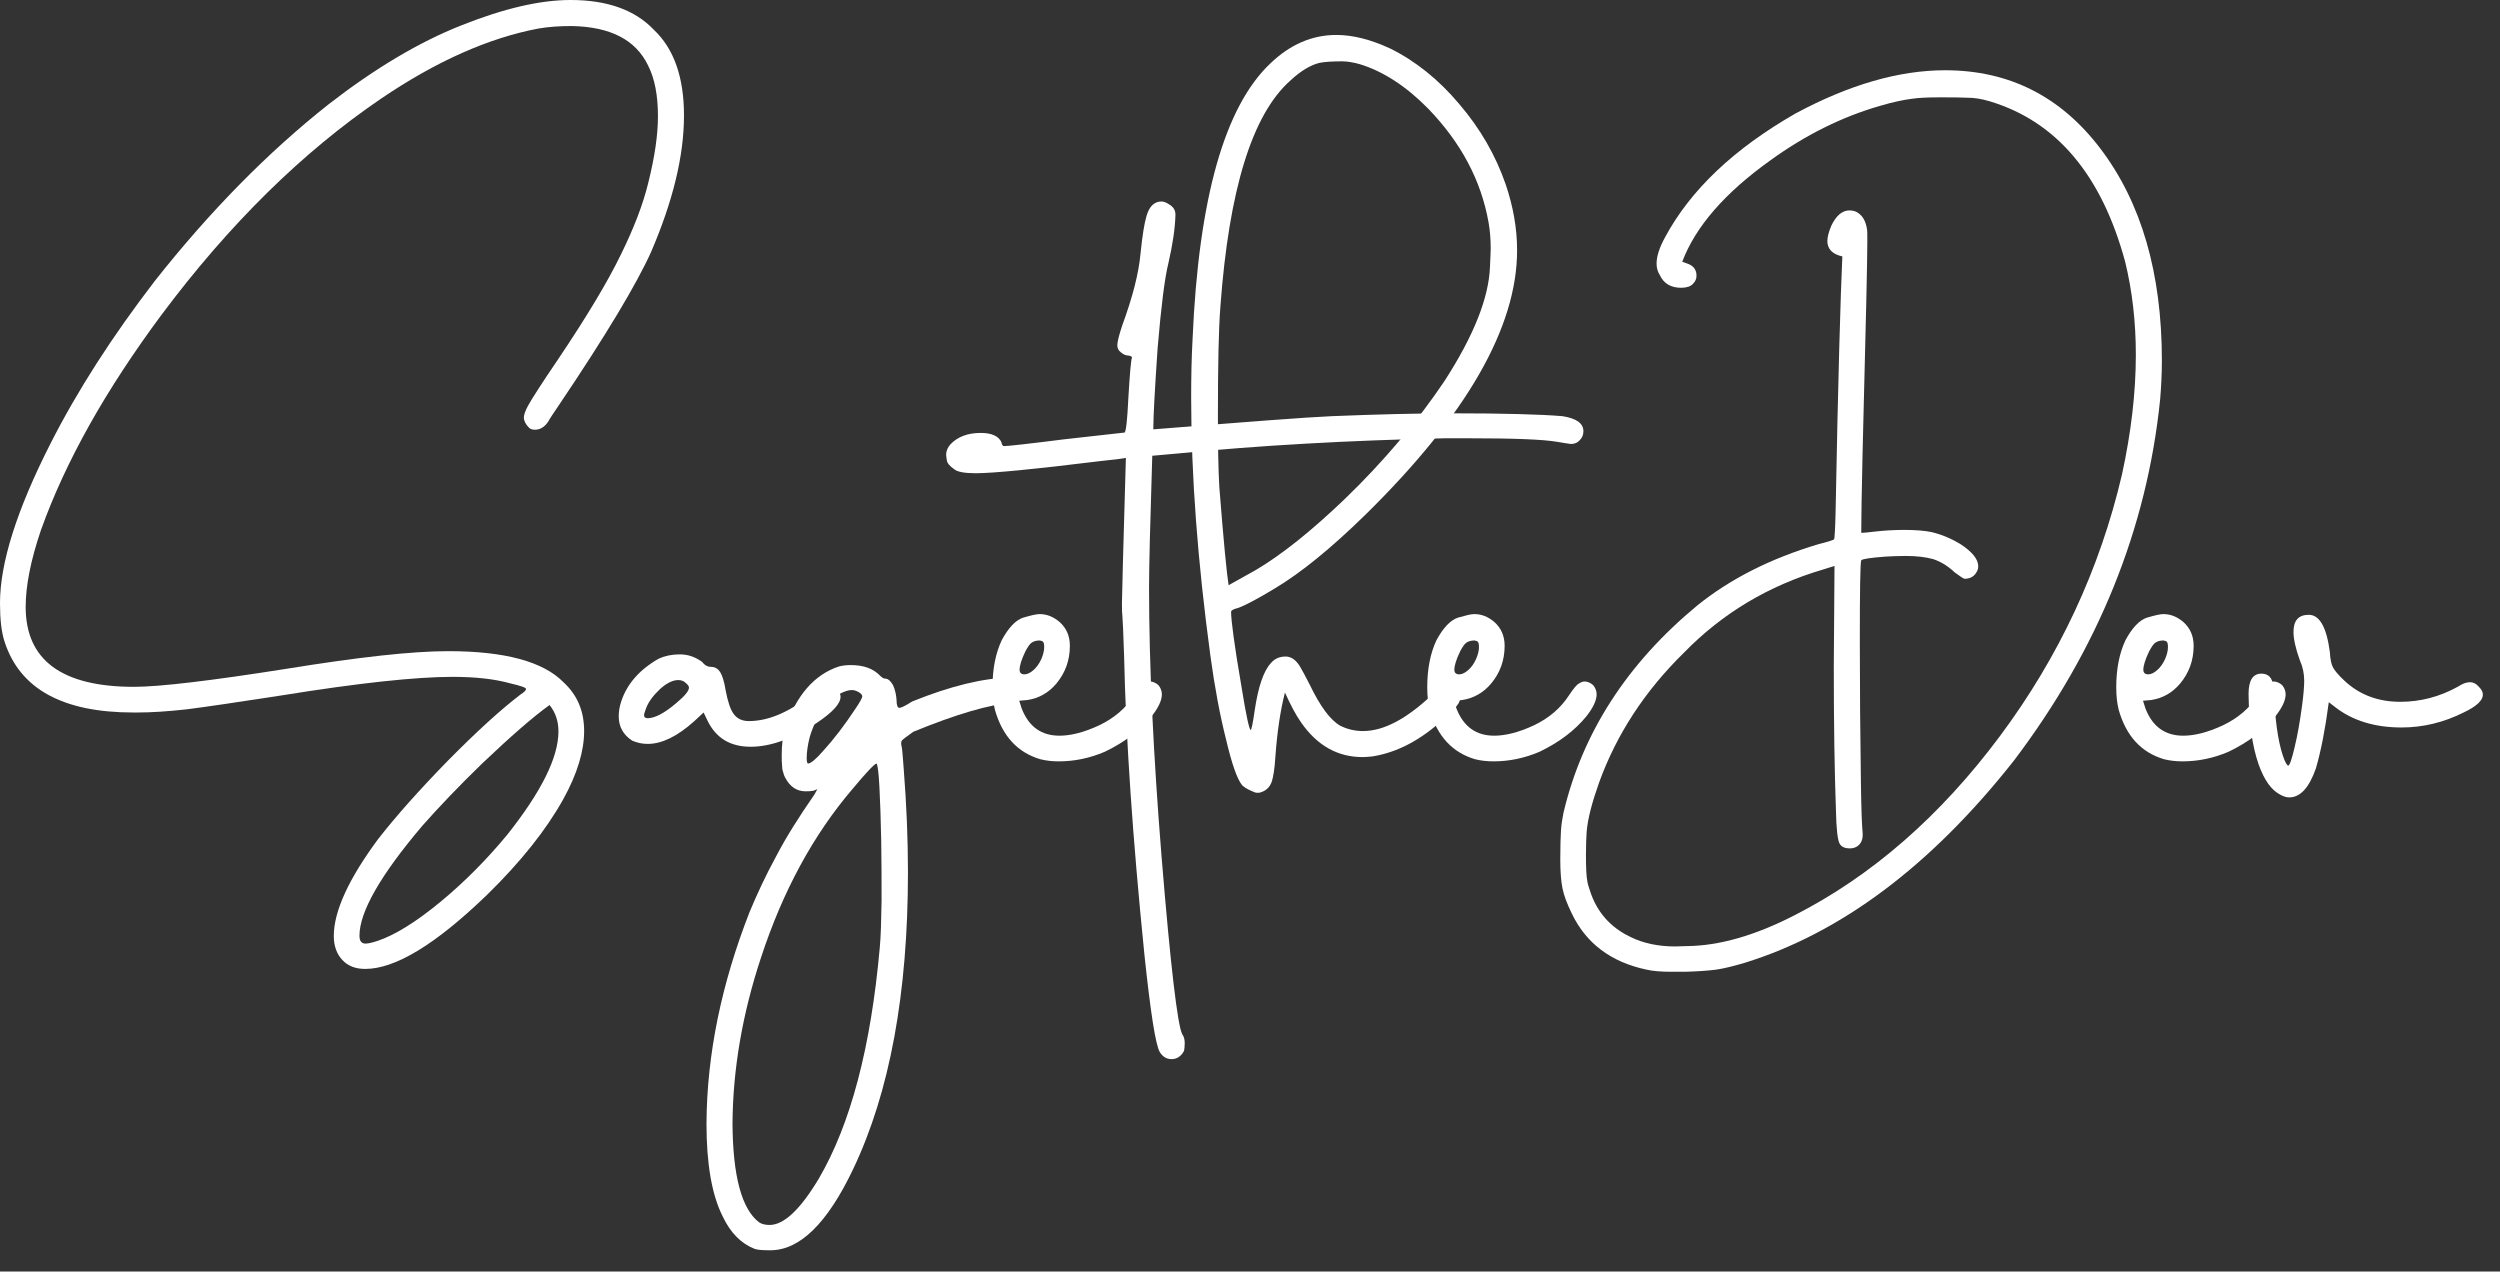 <svg width="116" height="59" viewBox="0 0 116 59" fill="none" xmlns="http://www.w3.org/2000/svg">
<rect x="0" y="0" width="116" height="59" fill="#333333" stroke="none"/>
<g id="SagetheDev">
<path d="M16.944 44.958C16.497 44.958 16.15 44.825 15.885 44.544C15.62 44.263 15.488 43.882 15.488 43.435C15.488 42.277 16.183 40.771 17.556 38.918C18.384 37.859 19.459 36.651 20.783 35.294C22.107 33.954 23.232 32.928 24.142 32.233C24.324 32.117 24.407 32.035 24.407 31.968C24.407 31.902 24.158 31.82 23.662 31.704C22.95 31.505 22.057 31.406 20.998 31.406C19.31 31.406 16.663 31.687 13.072 32.266C11.037 32.581 9.581 32.796 8.671 32.912C7.777 33.011 7.016 33.06 6.371 33.06H6.189C2.912 33.06 0.927 31.968 0.215 29.784C0.066 29.337 0 28.742 0 27.981C0 26.127 0.778 23.662 2.333 20.601C3.591 18.119 5.212 15.604 7.181 13.039C9.73 9.812 12.427 7.065 15.256 4.832C17.391 3.177 19.442 1.953 21.412 1.175C23.364 0.397 25.052 0 26.475 0C28.179 0 29.47 0.463 30.347 1.39C31.273 2.267 31.737 3.591 31.737 5.361C31.737 7.231 31.224 9.332 30.214 11.682C29.553 13.155 28.13 15.537 25.945 18.781C25.664 19.194 25.499 19.442 25.449 19.542C25.284 19.806 25.068 19.939 24.82 19.939C24.721 19.939 24.638 19.922 24.555 19.856C24.39 19.691 24.307 19.525 24.307 19.376C24.307 19.244 24.373 19.062 24.506 18.814C24.671 18.516 25.135 17.788 25.912 16.646C27.236 14.677 28.196 13.072 28.791 11.848C29.404 10.607 29.834 9.498 30.082 8.472C30.38 7.281 30.529 6.255 30.529 5.394C30.529 4.435 30.38 3.64 30.066 3.028C29.486 1.837 28.312 1.241 26.524 1.208C25.979 1.208 25.465 1.241 24.986 1.324C22.702 1.754 20.253 2.829 17.672 4.583C14.048 7.049 10.64 10.391 7.479 14.627C4.914 18.086 3.045 21.395 1.903 24.588C1.423 25.995 1.191 27.186 1.191 28.163C1.191 30.628 2.863 31.869 6.222 31.869C7.396 31.869 9.779 31.588 13.337 31.025C16.613 30.496 19.095 30.214 20.799 30.214C23.414 30.214 25.201 30.694 26.144 31.654C26.789 32.25 27.104 32.994 27.104 33.921C27.104 34.847 26.789 35.907 26.127 37.098C25.333 38.521 24.158 39.994 22.603 41.516C20.22 43.816 18.35 44.958 16.944 44.958ZM16.96 43.783C17.093 43.783 17.291 43.733 17.54 43.65C18.317 43.386 19.294 42.79 20.435 41.847C21.577 40.904 22.603 39.861 23.546 38.719C25.118 36.734 25.912 35.145 25.912 33.938C25.912 33.474 25.78 33.06 25.499 32.713C24.737 33.259 23.695 34.169 22.371 35.427C21.263 36.502 20.336 37.478 19.591 38.322C17.655 40.606 16.679 42.31 16.679 43.419C16.679 43.667 16.778 43.783 16.96 43.783Z" fill="white"/>
<path d="M34.832 34.649C33.889 34.649 33.227 34.252 32.83 33.441L32.648 33.06L32.201 33.474C31.423 34.169 30.712 34.517 30.05 34.517C29.801 34.517 29.57 34.467 29.338 34.368C28.924 34.103 28.709 33.722 28.709 33.242C28.709 33.027 28.742 32.796 28.825 32.547C29.09 31.737 29.669 31.075 30.563 30.562C30.86 30.43 31.175 30.363 31.539 30.363C31.853 30.363 32.168 30.446 32.449 30.628C32.548 30.678 32.614 30.744 32.648 30.794C32.747 30.893 32.863 30.942 32.978 30.942C33.177 30.942 33.309 31.025 33.409 31.174C33.508 31.323 33.607 31.621 33.673 32.051C33.773 32.564 33.889 32.928 34.054 33.143C34.219 33.358 34.451 33.458 34.749 33.458C35.725 33.458 36.768 32.978 37.876 32.035C38.091 31.853 38.273 31.77 38.406 31.77C38.621 31.77 38.803 31.869 38.919 32.084C38.968 32.167 39.001 32.233 39.001 32.332C39.001 32.647 38.637 33.044 37.926 33.524C36.784 34.285 35.742 34.649 34.832 34.649ZM30.05 33.325C30.381 33.325 30.827 33.094 31.39 32.614C31.787 32.283 31.969 32.051 31.969 31.902C31.969 31.869 31.936 31.786 31.837 31.704C31.737 31.604 31.622 31.555 31.473 31.555C31.224 31.555 30.943 31.687 30.629 31.968C30.314 32.266 30.083 32.564 29.967 32.895C29.917 33.027 29.884 33.127 29.884 33.193C29.884 33.276 29.95 33.325 30.05 33.325Z" fill="white"/>
<path d="M35.742 58.013C35.395 58.013 35.147 57.996 35.014 57.947C34.386 57.699 33.889 57.202 33.525 56.425C33.029 55.432 32.781 54.009 32.781 52.139C32.797 48.929 33.475 45.653 34.783 42.31C35.13 41.483 35.527 40.622 36.007 39.745C36.47 38.852 37.066 37.909 37.778 36.883L37.927 36.618L37.844 36.651C37.761 36.701 37.596 36.717 37.38 36.717C36.967 36.717 36.653 36.502 36.437 36.089C36.388 36.006 36.355 35.907 36.338 35.824C36.305 35.741 36.288 35.642 36.288 35.526C36.272 35.41 36.272 35.245 36.272 35.029C36.272 34.55 36.322 34.136 36.421 33.805C36.95 32.266 37.778 31.306 38.919 30.926C39.101 30.876 39.3 30.86 39.482 30.86C40.078 30.86 40.524 31.025 40.839 31.356C40.922 31.439 41.004 31.488 41.07 31.488C41.203 31.488 41.319 31.588 41.434 31.786C41.534 32.002 41.583 32.233 41.6 32.481C41.6 32.73 41.65 32.845 41.732 32.845C41.815 32.845 42.014 32.746 42.328 32.547C44.132 31.82 45.654 31.455 46.895 31.439C47.044 31.439 47.16 31.472 47.259 31.538C47.424 31.654 47.507 31.82 47.507 32.035C47.507 32.316 47.325 32.514 46.961 32.614C45.935 32.68 44.396 33.127 42.378 33.954C42.03 34.202 41.848 34.335 41.832 34.384C41.815 34.434 41.815 34.467 41.815 34.5C41.815 34.517 41.815 34.566 41.832 34.616C41.848 34.682 41.865 34.814 41.881 35.013C41.898 35.212 41.914 35.427 41.931 35.658C42.063 37.33 42.129 38.935 42.129 40.473C42.129 46.083 41.286 50.683 39.581 54.257C38.39 56.755 37.116 58.013 35.742 58.013ZM35.709 56.838C36.371 56.838 37.132 56.127 37.993 54.687C39.465 52.172 40.409 48.598 40.822 43.965C40.872 43.452 40.888 42.724 40.905 41.814C40.905 40.904 40.905 39.977 40.888 39.001C40.872 38.041 40.839 37.214 40.806 36.535C40.773 35.857 40.723 35.493 40.673 35.427C40.591 35.427 40.21 35.824 39.548 36.618C37.728 38.753 36.322 41.35 35.312 44.428C34.452 47.026 34.005 49.591 33.988 52.139C34.005 54.588 34.419 56.11 35.229 56.722C35.362 56.805 35.527 56.838 35.709 56.838ZM37.496 35.427C37.612 35.427 37.844 35.245 38.191 34.847C38.688 34.301 39.184 33.656 39.697 32.879C39.912 32.564 40.011 32.365 40.011 32.316C40.011 32.25 39.962 32.184 39.846 32.117C39.73 32.051 39.631 32.018 39.515 32.018C39.366 32.018 39.168 32.084 38.953 32.2C38.721 32.332 38.539 32.481 38.39 32.647C38.009 33.11 37.728 33.64 37.562 34.235C37.48 34.566 37.43 34.897 37.43 35.195C37.43 35.361 37.463 35.427 37.496 35.427Z" fill="white"/>
<path d="M49.129 35.327C48.815 35.327 48.534 35.294 48.269 35.228C47.21 34.914 46.515 34.153 46.167 32.945C46.085 32.614 46.052 32.266 46.052 31.886C46.052 31.025 46.201 30.297 46.482 29.701C46.796 29.122 47.127 28.775 47.475 28.659C47.822 28.56 48.07 28.494 48.236 28.494C48.567 28.494 48.865 28.609 49.163 28.858C49.477 29.139 49.642 29.503 49.642 29.966C49.642 30.645 49.427 31.224 49.014 31.72C48.65 32.15 48.203 32.399 47.673 32.481L47.293 32.514L47.408 32.879C47.739 33.722 48.319 34.136 49.163 34.136C49.675 34.136 50.288 33.987 50.999 33.656C51.694 33.325 52.24 32.862 52.637 32.25C52.836 31.952 52.985 31.77 53.084 31.72C53.183 31.654 53.266 31.621 53.349 31.621C53.481 31.621 53.614 31.671 53.746 31.786C53.845 31.902 53.911 32.051 53.911 32.217C53.911 32.498 53.746 32.845 53.432 33.242C52.902 33.888 52.191 34.434 51.264 34.881C50.569 35.178 49.858 35.327 49.129 35.327ZM47.541 31.29C47.657 31.29 47.806 31.224 47.955 31.091C48.103 30.959 48.219 30.794 48.319 30.578C48.401 30.38 48.451 30.198 48.451 30.032C48.451 29.9 48.434 29.817 48.401 29.784C48.385 29.751 48.319 29.735 48.252 29.718C48.087 29.718 47.971 29.751 47.872 29.817C47.773 29.884 47.69 30.016 47.574 30.231C47.392 30.612 47.309 30.893 47.309 31.075C47.309 31.224 47.392 31.29 47.541 31.29Z" fill="white"/>
<path d="M54.359 49.144C54.127 49.144 53.945 49.028 53.813 48.813C53.614 48.465 53.383 46.96 53.101 44.296C52.555 38.885 52.241 34.268 52.158 30.43C52.125 29.37 52.092 28.725 52.075 28.51C52.059 28.411 52.059 28.229 52.059 27.948C52.059 27.567 52.125 25.333 52.241 21.246C52.092 21.279 51.695 21.329 51.05 21.395C47.972 21.776 46.052 21.958 45.275 21.958C44.745 21.958 44.414 21.891 44.282 21.776C44.067 21.627 43.951 21.494 43.934 21.362C43.918 21.23 43.901 21.147 43.901 21.097C43.901 20.932 43.968 20.766 44.1 20.617C44.431 20.27 44.894 20.088 45.506 20.088C46.019 20.088 46.334 20.237 46.466 20.518C46.483 20.634 46.532 20.7 46.582 20.7C46.747 20.7 47.674 20.601 49.362 20.386L52.175 20.071C52.241 20.071 52.307 19.525 52.357 18.45C52.423 17.358 52.472 16.745 52.522 16.596C52.522 16.547 52.472 16.514 52.357 16.497C52.241 16.497 52.125 16.448 52.009 16.348C51.893 16.265 51.844 16.15 51.844 16.017C51.844 15.852 51.926 15.537 52.075 15.091C52.555 13.784 52.837 12.675 52.919 11.781C53.002 10.937 53.101 10.342 53.201 10.011C53.333 9.564 53.565 9.349 53.895 9.349C53.995 9.349 54.127 9.399 54.243 9.481C54.442 9.597 54.541 9.746 54.541 9.961C54.524 10.607 54.408 11.368 54.21 12.228C54.044 12.89 53.879 14.197 53.714 16.15C53.581 18.102 53.515 19.327 53.515 19.84V19.922C57.85 19.575 60.614 19.36 61.805 19.31C63.873 19.227 65.727 19.178 67.381 19.178C69.797 19.178 71.501 19.227 72.494 19.31C73.139 19.409 73.47 19.641 73.47 20.005C73.47 20.171 73.421 20.303 73.305 20.419C73.206 20.535 73.073 20.601 72.891 20.601C72.759 20.584 72.544 20.551 72.263 20.502C71.584 20.386 70.211 20.336 68.159 20.336H67.034C62.566 20.435 58.413 20.667 54.59 21.047L53.465 21.147C53.366 24.291 53.316 26.326 53.316 27.253C53.316 30.86 53.515 35.013 53.895 39.729C54.309 44.809 54.64 47.572 54.855 47.986C54.938 48.102 54.971 48.234 54.971 48.399C54.971 48.565 54.955 48.697 54.938 48.763C54.806 49.012 54.607 49.144 54.359 49.144Z" fill="white"/>
<path d="M58.43 36.783H58.331C58.298 36.783 58.264 36.783 58.231 36.767C58.198 36.75 58.132 36.734 58.033 36.684C57.95 36.651 57.867 36.602 57.785 36.552C57.718 36.502 57.669 36.469 57.636 36.436C57.404 36.155 57.156 35.443 56.891 34.318C56.61 33.209 56.362 31.902 56.163 30.43C55.567 26.028 55.27 22.04 55.27 18.466C55.27 17.523 55.286 16.613 55.336 15.719C55.617 9.2 56.825 4.947 58.943 2.945C59.853 2.068 60.879 1.622 62.004 1.622C62.782 1.622 63.609 1.837 64.503 2.25C65.677 2.829 66.753 3.69 67.713 4.832C68.689 5.973 69.4 7.214 69.864 8.555C70.211 9.581 70.393 10.59 70.393 11.616C70.393 15.19 68.044 19.277 63.361 23.877C61.756 25.449 60.349 26.591 59.125 27.319C58.331 27.799 57.768 28.096 57.437 28.212C57.222 28.262 57.123 28.328 57.123 28.394C57.123 28.775 57.272 29.933 57.603 31.853C57.818 33.193 57.967 33.871 58.033 33.871C58.066 33.871 58.132 33.573 58.215 32.978C58.38 31.869 58.629 31.125 58.976 30.761C59.142 30.562 59.373 30.463 59.654 30.463C59.903 30.463 60.118 30.612 60.3 30.893C60.416 31.091 60.581 31.389 60.78 31.786C61.26 32.779 61.723 33.408 62.186 33.673C62.517 33.838 62.865 33.921 63.245 33.921C64.205 33.921 65.264 33.358 66.455 32.233C66.753 31.935 66.935 31.77 67.018 31.753C67.084 31.72 67.167 31.704 67.249 31.704C67.597 31.704 67.779 31.886 67.779 32.25C67.779 32.365 67.746 32.498 67.68 32.63C67.58 32.796 67.349 33.044 66.968 33.375C65.909 34.351 64.817 34.914 63.692 35.096C63.526 35.112 63.377 35.129 63.229 35.129C62.07 35.129 61.127 34.599 60.383 33.54C60.134 33.193 59.886 32.713 59.621 32.134C59.406 32.978 59.257 33.987 59.175 35.145C59.142 35.691 59.075 36.072 59.009 36.271C58.91 36.552 58.711 36.717 58.43 36.783ZM57.007 27.153L58.281 26.442C59.506 25.714 60.862 24.622 62.385 23.166C64.221 21.395 65.76 19.558 67.018 17.689C68.391 15.57 69.086 13.8 69.136 12.361C69.152 11.98 69.169 11.699 69.169 11.533C69.169 11.103 69.136 10.706 69.07 10.325C68.722 8.356 67.779 6.602 66.257 5.03C65.231 3.988 64.172 3.309 63.096 2.978C62.798 2.896 62.517 2.846 62.285 2.846C61.872 2.846 61.524 2.863 61.243 2.912C60.813 3.012 60.349 3.293 59.87 3.74C58.099 5.312 57.023 8.803 56.626 14.23C56.544 15.273 56.511 16.944 56.511 19.277C56.511 20.65 56.527 21.759 56.577 22.603C56.775 25.135 56.924 26.64 57.007 27.153Z" fill="white"/>
<path d="M69.302 35.327C68.987 35.327 68.706 35.294 68.442 35.228C67.382 34.914 66.688 34.153 66.34 32.945C66.257 32.614 66.224 32.266 66.224 31.886C66.224 31.025 66.373 30.297 66.654 29.701C66.969 29.122 67.3 28.775 67.647 28.659C67.995 28.56 68.243 28.494 68.408 28.494C68.739 28.494 69.037 28.609 69.335 28.858C69.649 29.139 69.815 29.503 69.815 29.966C69.815 30.645 69.6 31.224 69.186 31.72C68.822 32.15 68.375 32.399 67.846 32.481L67.465 32.514L67.581 32.879C67.912 33.722 68.491 34.136 69.335 34.136C69.848 34.136 70.46 33.987 71.172 33.656C71.867 33.325 72.413 32.862 72.81 32.25C73.008 31.952 73.157 31.77 73.257 31.72C73.356 31.654 73.439 31.621 73.521 31.621C73.654 31.621 73.786 31.671 73.918 31.786C74.018 31.902 74.084 32.051 74.084 32.217C74.084 32.498 73.918 32.845 73.604 33.242C73.075 33.888 72.363 34.434 71.436 34.881C70.742 35.178 70.03 35.327 69.302 35.327ZM67.713 31.29C67.829 31.29 67.978 31.224 68.127 31.091C68.276 30.959 68.392 30.794 68.491 30.578C68.574 30.38 68.624 30.198 68.624 30.032C68.624 29.9 68.607 29.817 68.574 29.784C68.557 29.751 68.491 29.735 68.425 29.718C68.26 29.718 68.144 29.751 68.044 29.817C67.945 29.884 67.862 30.016 67.746 30.231C67.564 30.612 67.482 30.893 67.482 31.075C67.482 31.224 67.564 31.29 67.713 31.29Z" fill="white"/>
<path d="M78.188 45.09H77.543C77.063 45.09 76.682 45.057 76.401 44.991C74.746 44.643 73.588 43.766 72.926 42.376C72.711 41.93 72.562 41.549 72.496 41.202C72.43 40.871 72.397 40.424 72.397 39.878C72.397 39.249 72.413 38.786 72.43 38.521C72.447 38.24 72.496 37.975 72.546 37.71C73.423 34.004 75.491 30.794 78.751 28.096C80.29 26.855 82.159 25.912 84.377 25.25C84.84 25.135 85.088 25.052 85.105 25.019C85.121 24.986 85.154 24.572 85.171 23.761C85.287 17.589 85.403 13.635 85.485 11.897C85.022 11.798 84.79 11.55 84.79 11.186C84.79 10.987 84.857 10.755 84.972 10.474C85.204 9.994 85.485 9.763 85.816 9.763C85.998 9.763 86.147 9.812 86.28 9.928C86.462 10.077 86.577 10.309 86.627 10.623C86.644 10.689 86.644 10.888 86.644 11.202C86.644 11.632 86.627 12.592 86.594 14.081C86.445 19.873 86.362 23.414 86.362 24.721H86.412C86.495 24.721 86.677 24.704 86.942 24.671C87.355 24.622 87.818 24.588 88.348 24.588C88.877 24.588 89.308 24.622 89.622 24.688C90.102 24.804 90.532 24.986 90.946 25.234C91.508 25.598 91.79 25.945 91.79 26.276C91.79 26.392 91.757 26.491 91.674 26.607C91.558 26.773 91.376 26.855 91.161 26.855C91.111 26.855 90.962 26.756 90.698 26.558C90.383 26.26 90.052 26.061 89.705 25.945C89.357 25.846 88.927 25.796 88.414 25.796C88.067 25.796 87.752 25.813 87.454 25.829C86.809 25.879 86.445 25.929 86.362 25.995C86.313 26.127 86.296 27.401 86.296 29.801C86.296 31.886 86.313 34.053 86.346 36.287C86.362 37.561 86.395 38.355 86.428 38.67V38.753C86.428 38.968 86.346 39.15 86.18 39.266C86.081 39.332 85.965 39.365 85.849 39.365C85.601 39.365 85.436 39.299 85.353 39.133C85.27 38.984 85.204 38.471 85.188 37.611C85.121 35.758 85.088 33.54 85.088 30.976L85.121 26.26L84.592 26.425C82.06 27.17 79.909 28.46 78.122 30.297C76.318 32.068 75.011 34.07 74.2 36.304C73.87 37.23 73.671 37.991 73.621 38.587C73.605 38.835 73.588 39.183 73.588 39.663C73.588 40.242 73.605 40.656 73.654 40.904C73.671 41.02 73.721 41.168 73.77 41.317C74.085 42.31 74.713 43.022 75.64 43.468C76.236 43.766 76.931 43.915 77.725 43.915L78.287 43.899C79.76 43.882 81.415 43.419 83.251 42.476C86.859 40.639 90.036 37.859 92.799 34.153C95.546 30.463 97.432 26.409 98.458 22.024C98.888 20.055 99.103 18.201 99.103 16.464C99.103 14.942 98.938 13.502 98.607 12.145C97.515 8.108 95.413 5.626 92.319 4.699C91.939 4.583 91.591 4.534 91.277 4.534C90.962 4.517 90.532 4.517 89.986 4.517C89.457 4.517 89.043 4.534 88.712 4.583C88.331 4.633 87.835 4.732 87.223 4.914C85.452 5.427 83.764 6.271 82.159 7.43C80.025 8.952 78.668 10.524 78.056 12.145L78.287 12.228C78.585 12.327 78.718 12.526 78.718 12.791C78.718 12.94 78.668 13.055 78.552 13.171C78.453 13.287 78.254 13.353 78.006 13.353C77.526 13.353 77.195 13.155 77.013 12.758C76.914 12.609 76.865 12.427 76.865 12.228C76.865 11.897 76.997 11.483 77.262 11.004C78.436 8.819 80.455 6.9 83.318 5.262C85.783 3.938 88.1 3.26 90.251 3.26C93.213 3.26 95.612 4.468 97.449 6.883C99.352 9.382 100.311 12.658 100.311 16.729C100.311 17.358 100.278 17.97 100.229 18.549C99.616 24.522 97.366 30.115 93.444 35.294C89.606 40.159 85.436 43.286 80.951 44.676C80.439 44.825 79.992 44.941 79.628 44.991C79.264 45.04 78.784 45.073 78.188 45.09Z" fill="white"/>
<path d="M101.272 35.327C100.957 35.327 100.676 35.294 100.411 35.228C99.352 34.914 98.657 34.153 98.31 32.945C98.227 32.614 98.194 32.266 98.194 31.886C98.194 31.025 98.343 30.297 98.624 29.701C98.939 29.122 99.269 28.775 99.617 28.659C99.964 28.56 100.213 28.494 100.378 28.494C100.709 28.494 101.007 28.609 101.305 28.858C101.619 29.139 101.785 29.503 101.785 29.966C101.785 30.645 101.569 31.224 101.156 31.72C100.792 32.15 100.345 32.399 99.816 32.481L99.435 32.514L99.551 32.879C99.882 33.722 100.461 34.136 101.305 34.136C101.818 34.136 102.43 33.987 103.141 33.656C103.836 33.325 104.382 32.862 104.78 32.25C104.978 31.952 105.127 31.77 105.226 31.72C105.326 31.654 105.408 31.621 105.491 31.621C105.623 31.621 105.756 31.671 105.888 31.786C105.987 31.902 106.054 32.051 106.054 32.217C106.054 32.498 105.888 32.845 105.574 33.242C105.044 33.888 104.333 34.434 103.406 34.881C102.711 35.178 102 35.327 101.272 35.327ZM99.683 31.29C99.799 31.29 99.948 31.224 100.097 31.091C100.246 30.959 100.362 30.794 100.461 30.578C100.544 30.38 100.593 30.198 100.593 30.032C100.593 29.9 100.577 29.817 100.544 29.784C100.527 29.751 100.461 29.735 100.395 29.718C100.229 29.718 100.113 29.751 100.014 29.817C99.915 29.884 99.832 30.016 99.716 30.231C99.534 30.612 99.451 30.893 99.451 31.075C99.451 31.224 99.534 31.29 99.683 31.29Z" fill="white"/>
<path d="M106.22 36.999C106.104 36.999 105.972 36.965 105.823 36.883C105.392 36.668 105.062 36.204 104.797 35.46C104.515 34.649 104.35 33.573 104.333 32.2C104.333 31.571 104.532 31.257 104.929 31.257C105.26 31.257 105.442 31.455 105.475 31.836L105.525 32.432C105.591 33.722 105.756 34.666 106.005 35.278C106.071 35.427 106.121 35.509 106.17 35.526C106.236 35.526 106.336 35.245 106.468 34.682C106.6 34.136 106.716 33.491 106.815 32.746C106.882 32.25 106.915 31.853 106.915 31.588C106.915 31.257 106.849 30.942 106.716 30.645C106.518 30.099 106.418 29.652 106.418 29.321C106.418 28.791 106.65 28.527 107.13 28.527C107.626 28.527 107.957 29.106 108.106 30.264C108.123 30.578 108.172 30.827 108.255 30.976C108.338 31.125 108.503 31.323 108.768 31.571C109.463 32.233 110.34 32.564 111.366 32.564C112.309 32.564 113.203 32.332 114.063 31.853C114.262 31.72 114.444 31.654 114.609 31.654C114.758 31.654 114.89 31.72 115.006 31.853C115.139 31.985 115.205 32.101 115.205 32.233C115.205 32.498 114.907 32.779 114.311 33.06C113.385 33.524 112.425 33.755 111.432 33.755C110.191 33.755 109.165 33.441 108.354 32.812L108.056 32.581C107.891 33.838 107.692 34.847 107.461 35.642C107.146 36.552 106.733 36.999 106.22 36.999Z" fill="white"/>
</g>
</svg>

